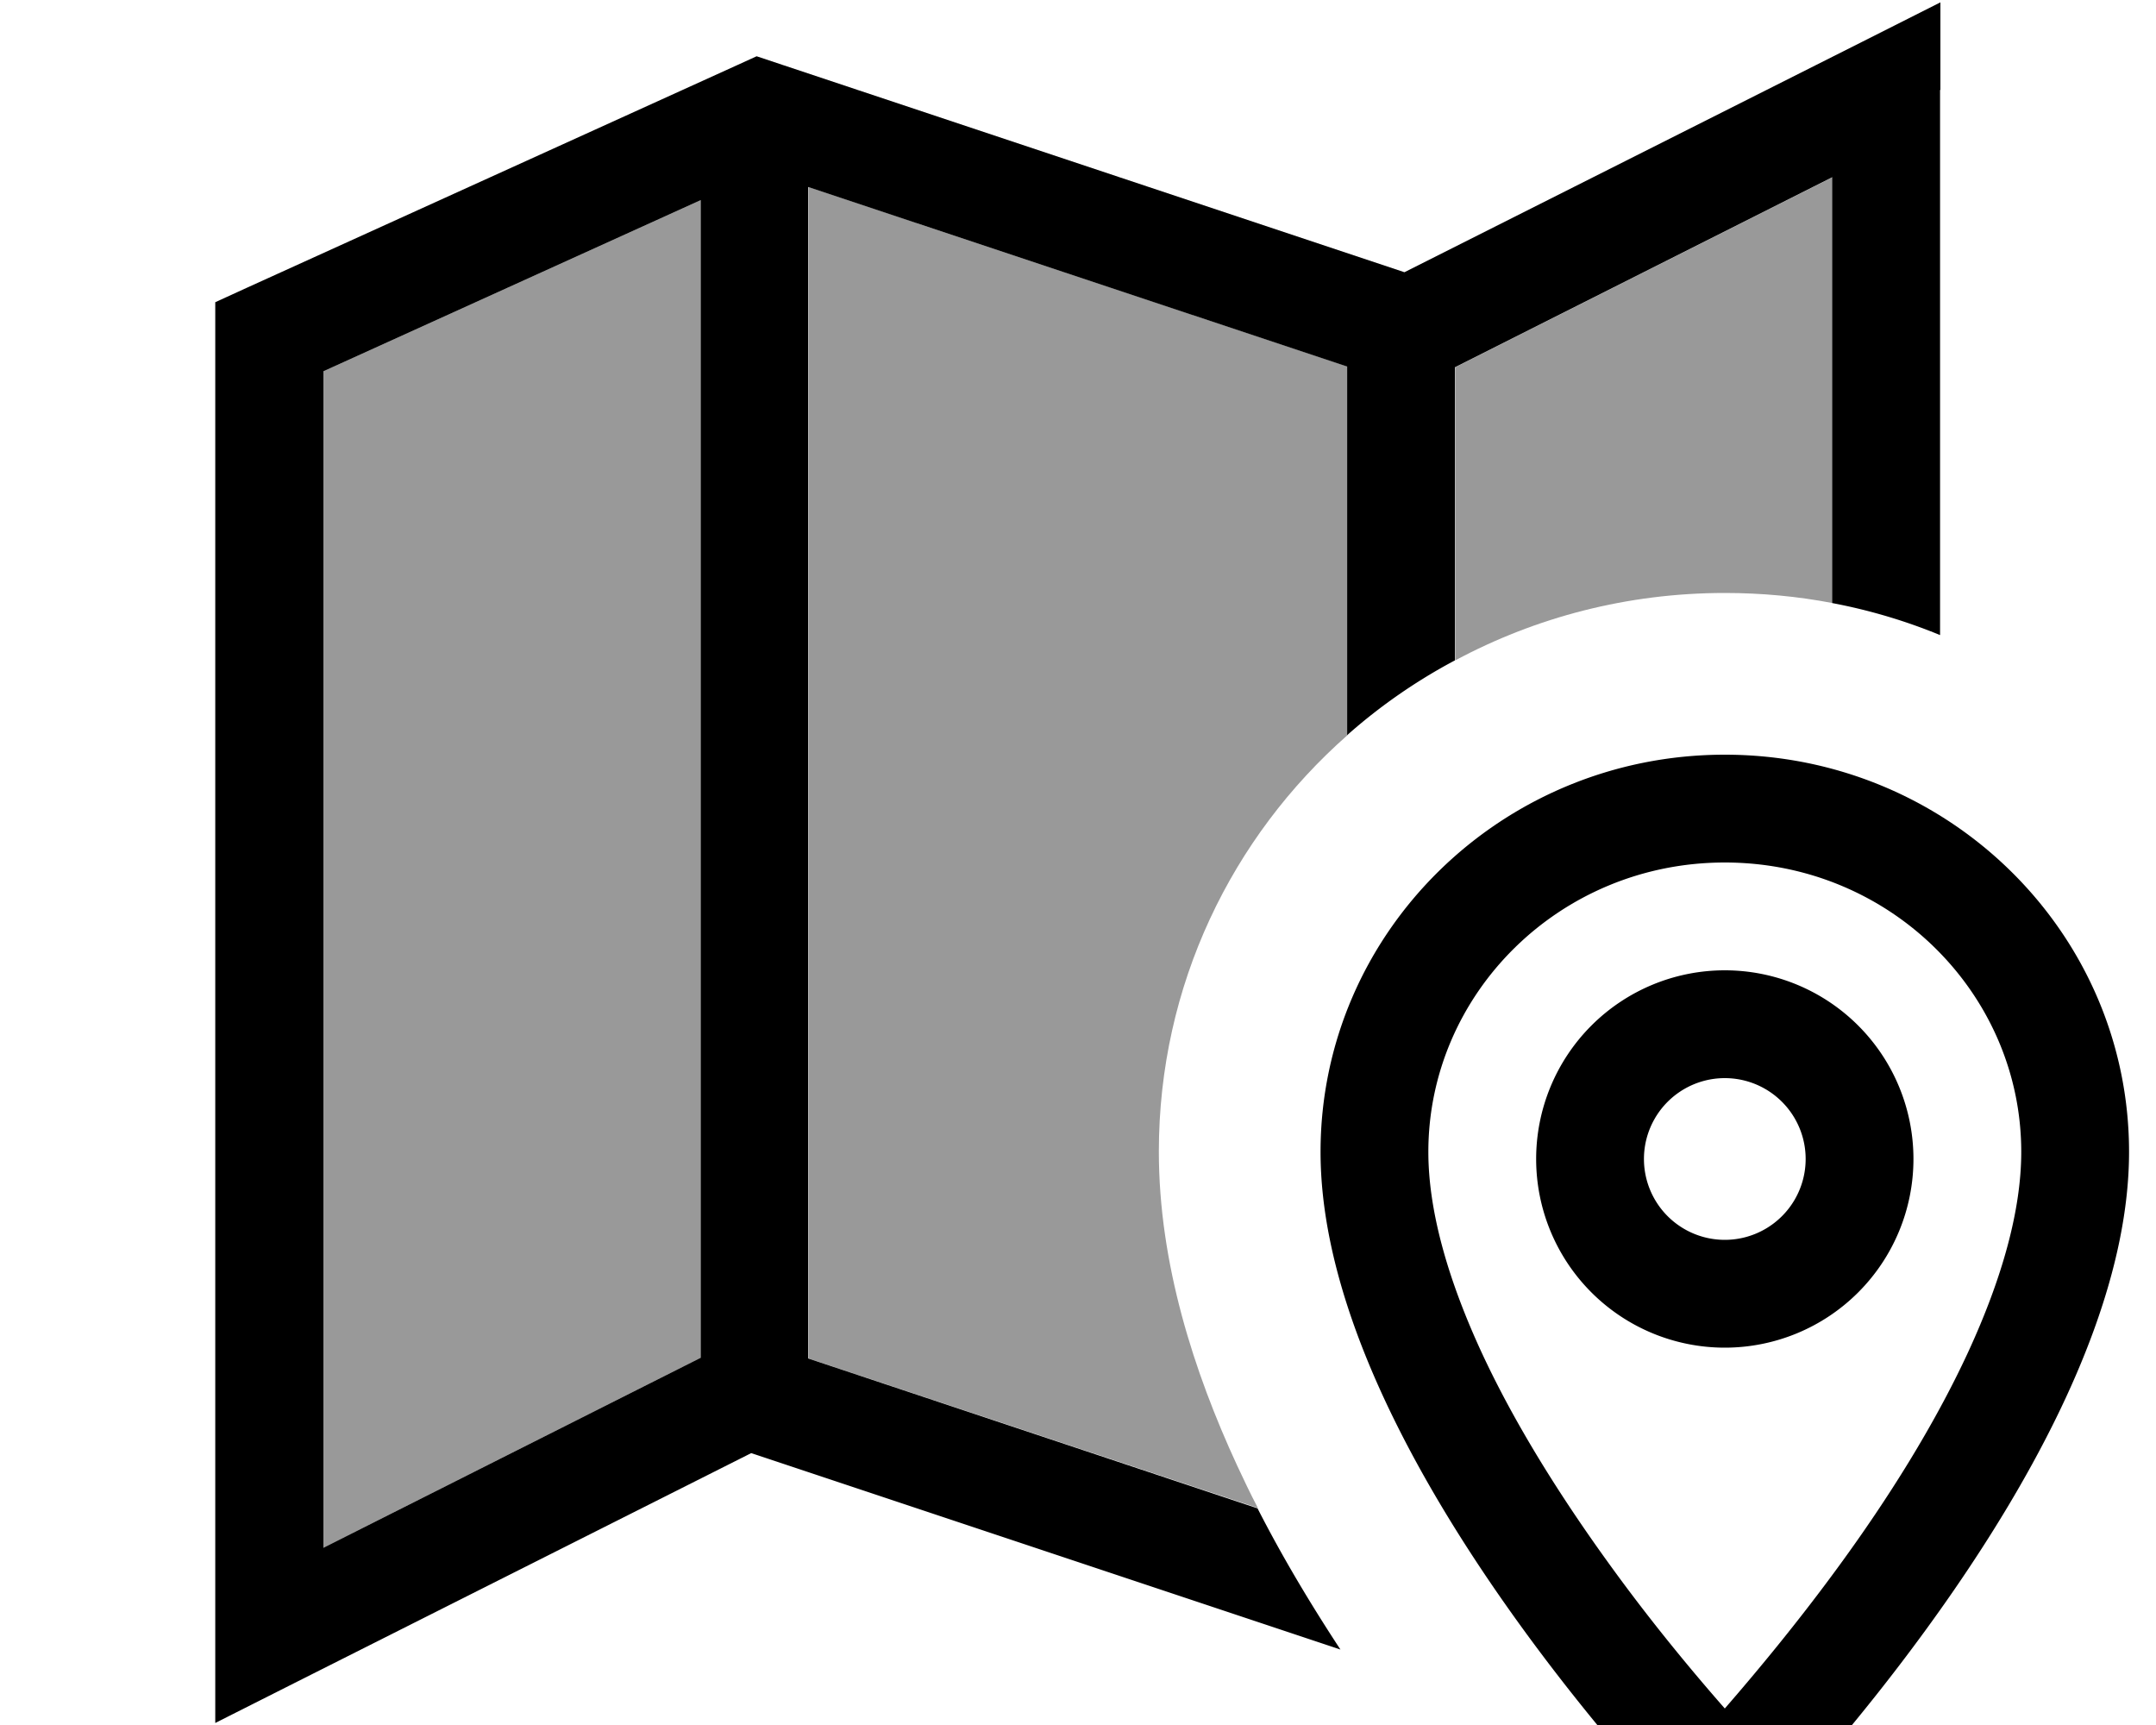 <svg fill="currentColor" xmlns="http://www.w3.org/2000/svg" viewBox="0 0 640 512"><!--! Font Awesome Pro 7.1.0 by @fontawesome - https://fontawesome.com License - https://fontawesome.com/license (Commercial License) Copyright 2025 Fonticons, Inc. --><path opacity=".4" fill="currentColor" d="M96 110.2l112-50.8 0 343.6-112 56.4 0-349.2zM240 55.5l160 53.3 0 109.4c-34.3 30.2-56 74.2-56 123.6 0 33.2 10.4 65.4 23.2 93.1 2 4.3 4 8.5 6.2 12.7L240 403.2 240 55.5zM432 109L544 52.6 544 179c-10.4-2-21.1-3-32-3-28.9 0-56.1 7.2-80 20l0-87z"/><path fill="currentColor" d="M576 26.7l0-26-23.2 11.7-135.9 68.4-186.3-62.1-6-2-5.7 2.6-145.6 66.1-9.4 4.3 0 421.7 23.2-11.7 135.9-68.4 174.9 58.3c-8.6-13.1-17.1-27.2-24.6-41.9l-133.4-44.5 0-347.7 160 53.3 0 109.4c9.7-8.6 20.5-16.1 32-22.2l0-87 112-56.4 0 126.4c11.1 2.1 21.8 5.3 32 9.5l0-161.8zM208 403L96 459.4 96 110.2 208 59.4 208 403zM512 256c49.1 0 88 39 88 85.9 0 17.2-5.6 37.4-15.8 59.5-10.1 21.8-23.8 43.5-38.1 63.1-12.1 16.6-24.2 31.2-34.1 42.6-10-11.4-22.1-26-34.1-42.6-14.2-19.6-28-41.3-38.1-63.1-10.2-22.1-15.8-42.3-15.8-59.5 0-46.9 38.9-85.9 88-85.9zm21.9 274.6C568.5 491.5 632 410.5 632 341.9 632 276.8 578.3 224 512 224S392 276.8 392 341.9c0 68.6 63.5 149.7 98.1 188.8 7 7.9 12.8 14 16.6 18.1 3.3 3.5 5.2 5.3 5.2 5.3s1.9-1.9 5.2-5.3c3.9-4 9.7-10.2 16.6-18.1zM512 368a24 24 0 1 1 0-48 24 24 0 1 1 0 48zm-56-24a56 56 0 1 0 112 0 56 56 0 1 0 -112 0z"/></svg>